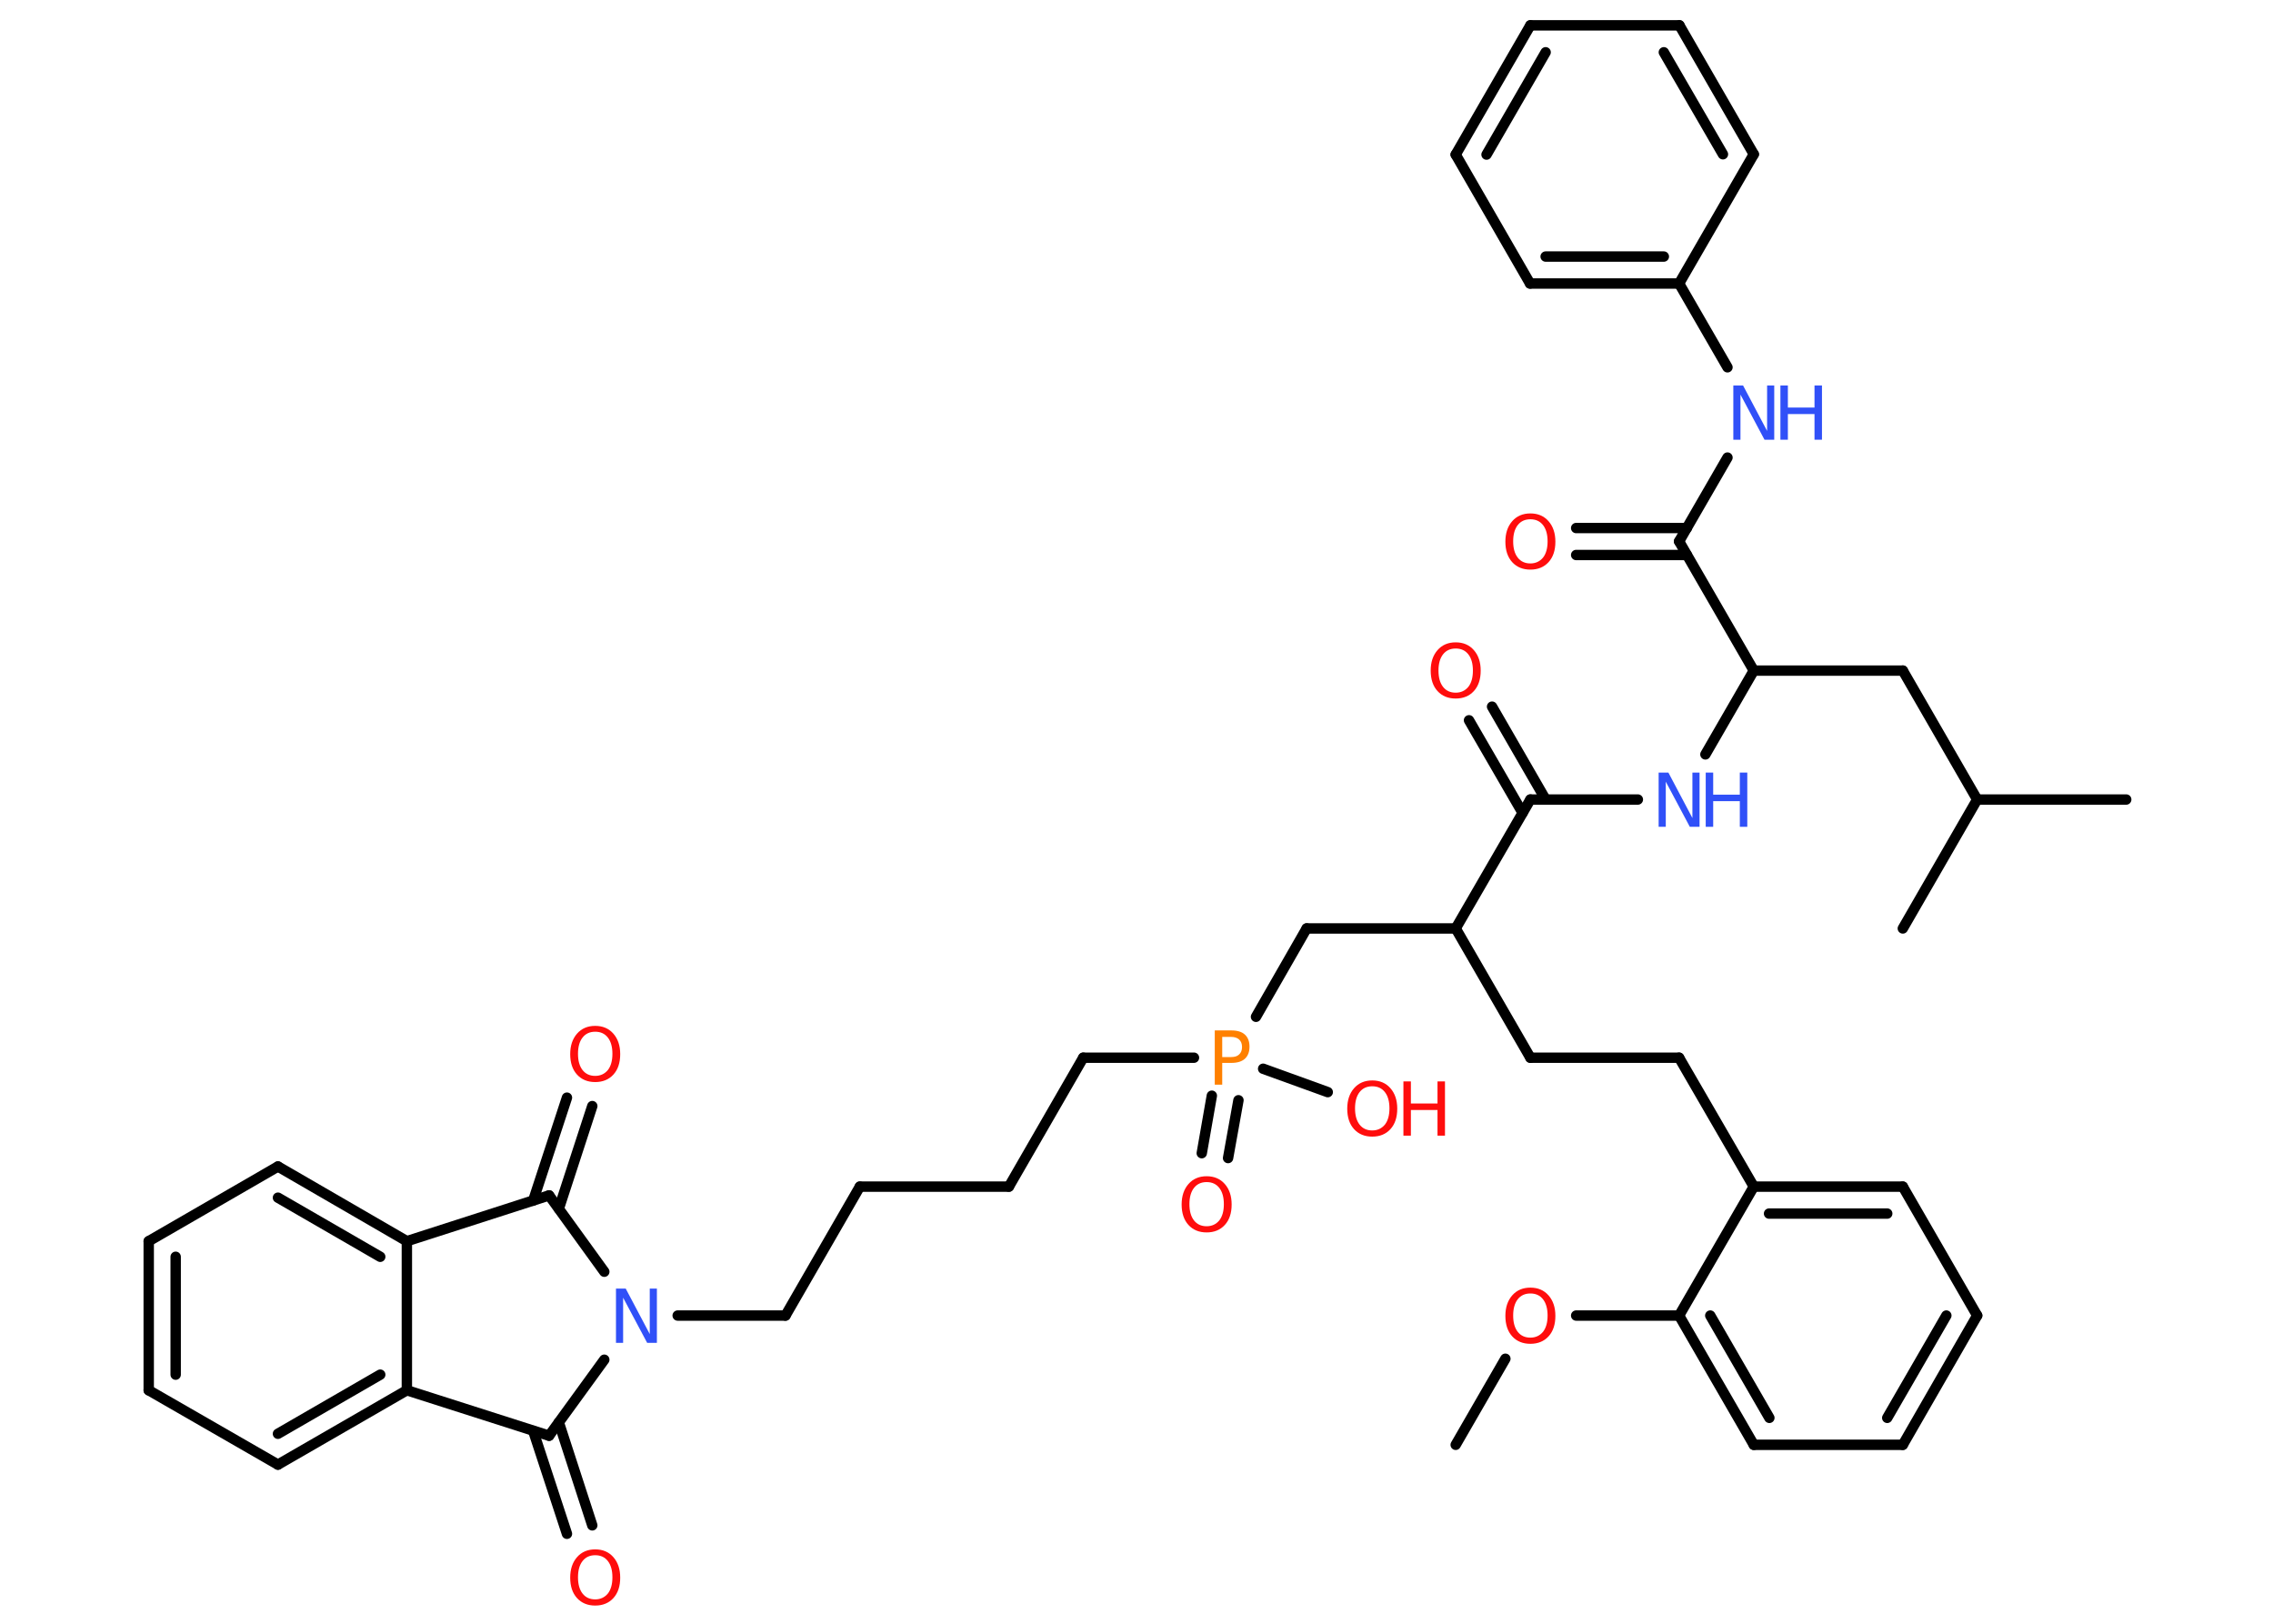 <?xml version='1.0' encoding='UTF-8'?>
<!DOCTYPE svg PUBLIC "-//W3C//DTD SVG 1.1//EN" "http://www.w3.org/Graphics/SVG/1.1/DTD/svg11.dtd">
<svg version='1.2' xmlns='http://www.w3.org/2000/svg' xmlns:xlink='http://www.w3.org/1999/xlink' width='70.0mm' height='50.0mm' viewBox='0 0 70.0 50.0'>
  <desc>Generated by the Chemistry Development Kit (http://github.com/cdk)</desc>
  <g stroke-linecap='round' stroke-linejoin='round' stroke='#000000' stroke-width='.32' fill='#FF0D0D'>
    <rect x='.0' y='.0' width='70.0' height='50.0' fill='#FFFFFF' stroke='none'/>
    <g id='mol1' class='mol'>
      <line id='mol1bnd1' class='bond' x1='44.83' y1='44.49' x2='46.36' y2='41.84'/>
      <line id='mol1bnd2' class='bond' x1='48.54' y1='40.51' x2='51.71' y2='40.51'/>
      <g id='mol1bnd3' class='bond'>
        <line x1='51.71' y1='40.51' x2='54.01' y2='44.49'/>
        <line x1='52.67' y1='40.51' x2='54.49' y2='43.66'/>
      </g>
      <line id='mol1bnd4' class='bond' x1='54.01' y1='44.49' x2='58.6' y2='44.49'/>
      <g id='mol1bnd5' class='bond'>
        <line x1='58.6' y1='44.49' x2='60.89' y2='40.51'/>
        <line x1='58.12' y1='43.66' x2='59.94' y2='40.51'/>
      </g>
      <line id='mol1bnd6' class='bond' x1='60.89' y1='40.51' x2='58.6' y2='36.54'/>
      <g id='mol1bnd7' class='bond'>
        <line x1='58.6' y1='36.54' x2='54.01' y2='36.54'/>
        <line x1='58.12' y1='37.37' x2='54.48' y2='37.37'/>
      </g>
      <line id='mol1bnd8' class='bond' x1='51.71' y1='40.51' x2='54.01' y2='36.54'/>
      <line id='mol1bnd9' class='bond' x1='54.01' y1='36.54' x2='51.71' y2='32.57'/>
      <line id='mol1bnd10' class='bond' x1='51.71' y1='32.57' x2='47.13' y2='32.57'/>
      <line id='mol1bnd11' class='bond' x1='47.13' y1='32.57' x2='44.83' y2='28.59'/>
      <line id='mol1bnd12' class='bond' x1='44.83' y1='28.59' x2='40.24' y2='28.59'/>
      <line id='mol1bnd13' class='bond' x1='40.24' y1='28.59' x2='38.68' y2='31.31'/>
      <g id='mol1bnd14' class='bond'>
        <line x1='38.14' y1='33.88' x2='37.82' y2='35.66'/>
        <line x1='37.32' y1='33.74' x2='37.01' y2='35.51'/>
      </g>
      <line id='mol1bnd15' class='bond' x1='38.9' y1='32.91' x2='40.89' y2='33.63'/>
      <line id='mol1bnd16' class='bond' x1='36.77' y1='32.57' x2='33.36' y2='32.57'/>
      <line id='mol1bnd17' class='bond' x1='33.36' y1='32.57' x2='31.07' y2='36.54'/>
      <line id='mol1bnd18' class='bond' x1='31.07' y1='36.54' x2='26.48' y2='36.54'/>
      <line id='mol1bnd19' class='bond' x1='26.48' y1='36.54' x2='24.19' y2='40.51'/>
      <line id='mol1bnd20' class='bond' x1='24.19' y1='40.51' x2='20.87' y2='40.51'/>
      <line id='mol1bnd21' class='bond' x1='18.61' y1='39.16' x2='16.91' y2='36.81'/>
      <g id='mol1bnd22' class='bond'>
        <line x1='16.42' y1='36.97' x2='17.46' y2='33.8'/>
        <line x1='17.21' y1='37.22' x2='18.24' y2='34.06'/>
      </g>
      <line id='mol1bnd23' class='bond' x1='16.91' y1='36.81' x2='12.53' y2='38.22'/>
      <g id='mol1bnd24' class='bond'>
        <line x1='12.53' y1='38.22' x2='8.56' y2='35.92'/>
        <line x1='11.71' y1='38.7' x2='8.56' y2='36.88'/>
      </g>
      <line id='mol1bnd25' class='bond' x1='8.56' y1='35.92' x2='4.58' y2='38.22'/>
      <g id='mol1bnd26' class='bond'>
        <line x1='4.58' y1='38.22' x2='4.58' y2='42.81'/>
        <line x1='5.41' y1='38.7' x2='5.41' y2='42.33'/>
      </g>
      <line id='mol1bnd27' class='bond' x1='4.58' y1='42.81' x2='8.56' y2='45.1'/>
      <g id='mol1bnd28' class='bond'>
        <line x1='8.56' y1='45.1' x2='12.53' y2='42.81'/>
        <line x1='8.56' y1='44.15' x2='11.71' y2='42.33'/>
      </g>
      <line id='mol1bnd29' class='bond' x1='12.53' y1='38.22' x2='12.53' y2='42.81'/>
      <line id='mol1bnd30' class='bond' x1='12.53' y1='42.81' x2='16.91' y2='44.21'/>
      <line id='mol1bnd31' class='bond' x1='18.61' y1='41.87' x2='16.91' y2='44.21'/>
      <g id='mol1bnd32' class='bond'>
        <line x1='17.21' y1='43.8' x2='18.24' y2='46.97'/>
        <line x1='16.42' y1='44.06' x2='17.46' y2='47.23'/>
      </g>
      <line id='mol1bnd33' class='bond' x1='44.83' y1='28.59' x2='47.13' y2='24.62'/>
      <g id='mol1bnd34' class='bond'>
        <line x1='46.89' y1='25.03' x2='45.24' y2='22.18'/>
        <line x1='47.6' y1='24.62' x2='45.95' y2='21.76'/>
      </g>
      <line id='mol1bnd35' class='bond' x1='47.13' y1='24.62' x2='50.44' y2='24.62'/>
      <line id='mol1bnd36' class='bond' x1='52.52' y1='23.23' x2='54.01' y2='20.65'/>
      <line id='mol1bnd37' class='bond' x1='54.01' y1='20.65' x2='58.6' y2='20.65'/>
      <line id='mol1bnd38' class='bond' x1='58.6' y1='20.65' x2='60.89' y2='24.62'/>
      <line id='mol1bnd39' class='bond' x1='60.89' y1='24.62' x2='65.48' y2='24.62'/>
      <line id='mol1bnd40' class='bond' x1='60.89' y1='24.62' x2='58.6' y2='28.59'/>
      <line id='mol1bnd41' class='bond' x1='54.01' y1='20.65' x2='51.71' y2='16.67'/>
      <g id='mol1bnd42' class='bond'>
        <line x1='51.95' y1='17.09' x2='48.54' y2='17.09'/>
        <line x1='51.95' y1='16.26' x2='48.54' y2='16.26'/>
      </g>
      <line id='mol1bnd43' class='bond' x1='51.71' y1='16.67' x2='53.2' y2='14.09'/>
      <line id='mol1bnd44' class='bond' x1='53.2' y1='11.31' x2='51.71' y2='8.73'/>
      <g id='mol1bnd45' class='bond'>
        <line x1='47.12' y1='8.73' x2='51.71' y2='8.73'/>
        <line x1='47.6' y1='7.9' x2='51.24' y2='7.9'/>
      </g>
      <line id='mol1bnd46' class='bond' x1='47.12' y1='8.73' x2='44.83' y2='4.76'/>
      <g id='mol1bnd47' class='bond'>
        <line x1='47.13' y1='.78' x2='44.83' y2='4.76'/>
        <line x1='47.6' y1='1.61' x2='45.78' y2='4.76'/>
      </g>
      <line id='mol1bnd48' class='bond' x1='47.13' y1='.78' x2='51.72' y2='.78'/>
      <g id='mol1bnd49' class='bond'>
        <line x1='54.01' y1='4.75' x2='51.72' y2='.78'/>
        <line x1='53.06' y1='4.75' x2='51.24' y2='1.61'/>
      </g>
      <line id='mol1bnd50' class='bond' x1='51.71' y1='8.73' x2='54.01' y2='4.75'/>
      <path id='mol1atm2' class='atom' d='M47.13 39.83q-.25 .0 -.39 .18q-.14 .18 -.14 .5q.0 .32 .14 .5q.14 .18 .39 .18q.24 .0 .39 -.18q.14 -.18 .14 -.5q.0 -.32 -.14 -.5q-.14 -.18 -.39 -.18zM47.13 39.65q.35 .0 .56 .24q.21 .24 .21 .63q.0 .4 -.21 .63q-.21 .23 -.56 .23q-.35 .0 -.56 -.23q-.21 -.23 -.21 -.63q.0 -.39 .21 -.63q.21 -.24 .56 -.24z' stroke='none'/>
      <path id='mol1atm13' class='atom' d='M37.64 31.92v.63h.28q.16 .0 .24 -.08q.09 -.08 .09 -.23q.0 -.15 -.09 -.23q-.09 -.08 -.24 -.08h-.28zM37.41 31.73h.51q.28 .0 .42 .13q.14 .13 .14 .37q.0 .24 -.14 .37q-.14 .13 -.42 .13h-.28v.67h-.23v-1.67z' stroke='none' fill='#FF8000'/>
      <path id='mol1atm14' class='atom' d='M37.16 36.4q-.25 .0 -.39 .18q-.14 .18 -.14 .5q.0 .32 .14 .5q.14 .18 .39 .18q.24 .0 .39 -.18q.14 -.18 .14 -.5q.0 -.32 -.14 -.5q-.14 -.18 -.39 -.18zM37.16 36.22q.35 .0 .56 .24q.21 .24 .21 .63q.0 .4 -.21 .63q-.21 .23 -.56 .23q-.35 .0 -.56 -.23q-.21 -.23 -.21 -.63q.0 -.39 .21 -.63q.21 -.24 .56 -.24z' stroke='none'/>
      <g id='mol1atm15' class='atom'>
        <path d='M42.26 33.45q-.25 .0 -.39 .18q-.14 .18 -.14 .5q.0 .32 .14 .5q.14 .18 .39 .18q.24 .0 .39 -.18q.14 -.18 .14 -.5q.0 -.32 -.14 -.5q-.14 -.18 -.39 -.18zM42.26 33.27q.35 .0 .56 .24q.21 .24 .21 .63q.0 .4 -.21 .63q-.21 .23 -.56 .23q-.35 .0 -.56 -.23q-.21 -.23 -.21 -.63q.0 -.39 .21 -.63q.21 -.24 .56 -.24z' stroke='none'/>
        <path d='M43.22 33.3h.23v.68h.82v-.68h.23v1.67h-.23v-.79h-.82v.79h-.23v-1.67z' stroke='none'/>
      </g>
      <path id='mol1atm20' class='atom' d='M18.97 39.68h.3l.74 1.4v-1.4h.22v1.67h-.3l-.74 -1.39v1.39h-.22v-1.67z' stroke='none' fill='#3050F8'/>
      <path id='mol1atm22' class='atom' d='M18.33 31.77q-.25 .0 -.39 .18q-.14 .18 -.14 .5q.0 .32 .14 .5q.14 .18 .39 .18q.24 .0 .39 -.18q.14 -.18 .14 -.5q.0 -.32 -.14 -.5q-.14 -.18 -.39 -.18zM18.33 31.59q.35 .0 .56 .24q.21 .24 .21 .63q.0 .4 -.21 .63q-.21 .23 -.56 .23q-.35 .0 -.56 -.23q-.21 -.23 -.21 -.63q.0 -.39 .21 -.63q.21 -.24 .56 -.24z' stroke='none'/>
      <path id='mol1atm30' class='atom' d='M18.33 47.89q-.25 .0 -.39 .18q-.14 .18 -.14 .5q.0 .32 .14 .5q.14 .18 .39 .18q.24 .0 .39 -.18q.14 -.18 .14 -.5q.0 -.32 -.14 -.5q-.14 -.18 -.39 -.18zM18.33 47.71q.35 .0 .56 .24q.21 .24 .21 .63q.0 .4 -.21 .63q-.21 .23 -.56 .23q-.35 .0 -.56 -.23q-.21 -.23 -.21 -.63q.0 -.39 .21 -.63q.21 -.24 .56 -.24z' stroke='none'/>
      <path id='mol1atm32' class='atom' d='M44.83 19.97q-.25 .0 -.39 .18q-.14 .18 -.14 .5q.0 .32 .14 .5q.14 .18 .39 .18q.24 .0 .39 -.18q.14 -.18 .14 -.5q.0 -.32 -.14 -.5q-.14 -.18 -.39 -.18zM44.83 19.78q.35 .0 .56 .24q.21 .24 .21 .63q.0 .4 -.21 .63q-.21 .23 -.56 .23q-.35 .0 -.56 -.23q-.21 -.23 -.21 -.63q.0 -.39 .21 -.63q.21 -.24 .56 -.24z' stroke='none'/>
      <g id='mol1atm33' class='atom'>
        <path d='M51.08 23.79h.3l.74 1.4v-1.4h.22v1.67h-.3l-.74 -1.39v1.39h-.22v-1.67z' stroke='none' fill='#3050F8'/>
        <path d='M52.53 23.79h.23v.68h.82v-.68h.23v1.67h-.23v-.79h-.82v.79h-.23v-1.67z' stroke='none' fill='#3050F8'/>
      </g>
      <path id='mol1atm40' class='atom' d='M47.13 15.99q-.25 .0 -.39 .18q-.14 .18 -.14 .5q.0 .32 .14 .5q.14 .18 .39 .18q.24 .0 .39 -.18q.14 -.18 .14 -.5q.0 -.32 -.14 -.5q-.14 -.18 -.39 -.18zM47.13 15.81q.35 .0 .56 .24q.21 .24 .21 .63q.0 .4 -.21 .63q-.21 .23 -.56 .23q-.35 .0 -.56 -.23q-.21 -.23 -.21 -.63q.0 -.39 .21 -.63q.21 -.24 .56 -.24z' stroke='none'/>
      <g id='mol1atm41' class='atom'>
        <path d='M53.38 11.87h.3l.74 1.4v-1.4h.22v1.67h-.3l-.74 -1.39v1.39h-.22v-1.67z' stroke='none' fill='#3050F8'/>
        <path d='M54.83 11.87h.23v.68h.82v-.68h.23v1.67h-.23v-.79h-.82v.79h-.23v-1.67z' stroke='none' fill='#3050F8'/>
      </g>
    </g>
  </g>
</svg>
